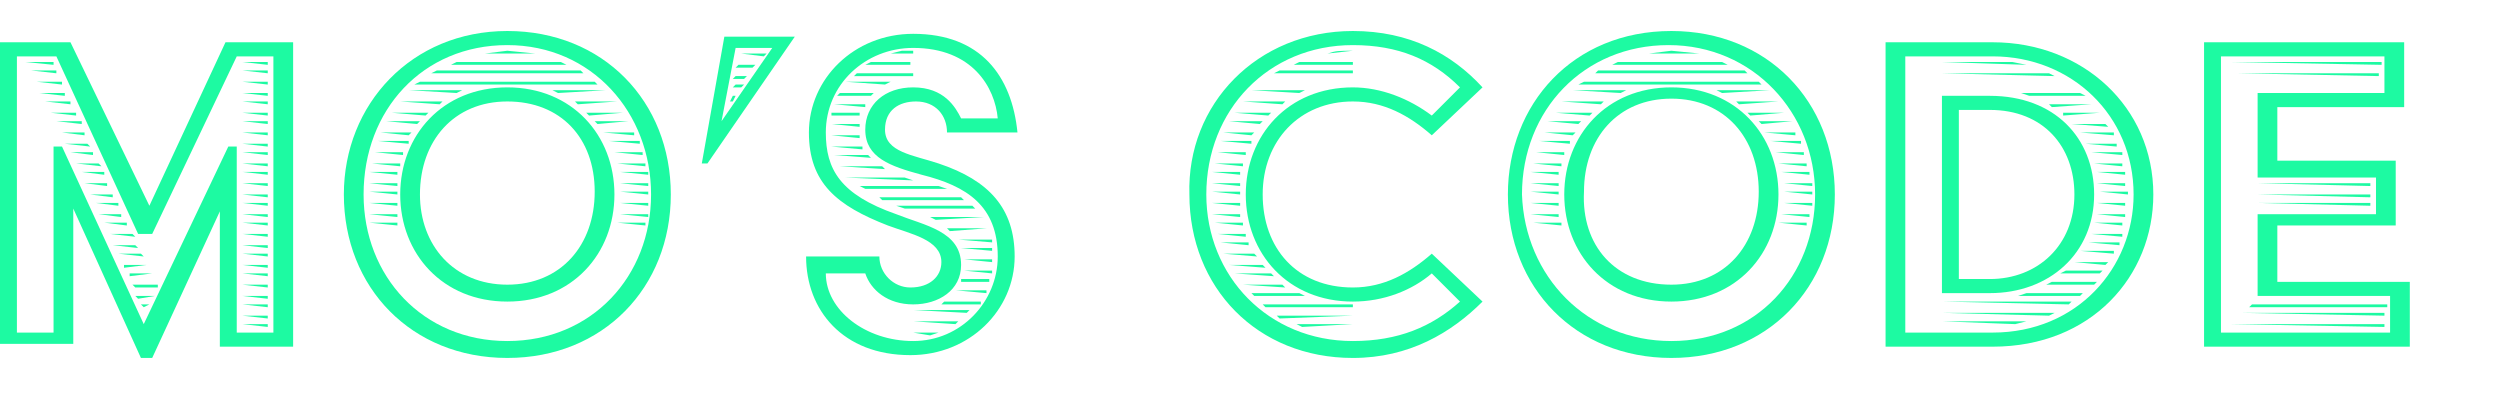 <?xml version="1.0" encoding="utf-8"?>
<!-- Generator: Adobe Illustrator 24.3.0, SVG Export Plug-In . SVG Version: 6.00 Build 0)  -->
<svg version="1.1" id="Layer_1" xmlns="http://www.w3.org/2000/svg" xmlns:xlink="http://www.w3.org/1999/xlink" x="0px" y="0px"
	 viewBox="0 0 88.7 14.3" style="enable-background:new 0 0 88.7 14.3;" xml:space="preserve">
<style type="text/css">
	.st0{opacity:0.99;}
	.st1{fill:none;}
	.st2{fill:#1BFAA1;}
</style>
<g class="st0">
	<rect x="-0.9" y="1.5" class="st1" width="88.8" height="19"/>
	<path class="st2" d="M0,1.5h2.5l2.8,5.8L8,1.5h2.4v10.8H7.8V7.5l-2.4,5.2H5L2.6,7.4v4.8H0V1.5z M1.9,11.8V5.2h0.3l2.9,6.3l3-6.3
		h0.3v6.6h1.3V2H8.4l-3,6.3H4.9L2,2H0.6v9.8L1.9,11.8L1.9,11.8z M0.9,2.2h1l0,0.1L0.9,2.2L0.9,2.2z M1.1,2.5H2l0,0.1L1.1,2.5
		L1.1,2.5z M1.3,2.9h0.9l0,0.1L1.3,2.9L1.3,2.9z M1.4,3.3h0.9l0,0.1L1.4,3.3L1.4,3.3z M1.6,3.6h0.9l0,0.1L1.6,3.6L1.6,3.6z M1.8,4
		h0.9l0,0.1L1.8,4L1.8,4z M2,4.3h0.9l0,0.1L2,4.3L2,4.3z M2.2,4.7H3l0,0.1L2.2,4.7L2.2,4.7z M2.3,5.1h0.8l0.1,0.1L2.3,5.1L2.3,5.1z
		 M2.5,5.4h0.8l0,0.1L2.5,5.4L2.5,5.4z M2.7,5.8h0.8l0.1,0.1L2.7,5.8L2.7,5.8z M2.9,6.1h0.8l0,0.1L2.9,6.1L2.9,6.1z M3,6.5h0.8
		l0,0.1L3,6.5L3,6.5z M3.2,6.9H4l0,0.1L3.2,6.9L3.2,6.9z M3.4,7.2h0.8l0,0.1L3.4,7.2L3.4,7.2z M3.5,7.6h0.8l0,0.1L3.5,7.6L3.5,7.6z
		 M3.7,7.9h0.8l0,0.1L3.7,7.9L3.7,7.9z M3.9,8.3h0.8l0.1,0.1L3.9,8.3L3.9,8.3z M4,8.7h0.8l0.1,0.1L4,8.7L4,8.7z M4.2,9h0.8l0.1,0.1
		L4.2,9L4.2,9z M5.2,9.4L5.2,9.4L4.4,9.5L4.4,9.4H5.2z M5.4,9.7L5.4,9.7L4.6,9.8l0-0.1H5.4z M5.6,10.1L5.6,10.1l0,0.1H4.8l-0.1-0.1
		H5.6z M5.5,10.5L5.5,10.5l-0.6,0.1l-0.1-0.1H5.5z M5.3,10.8L5.3,10.8l-0.2,0.1L5,10.8H5.3z M5.3,11.1L5.3,11.1H5.1H5.3z M8.6,2.2
		h0.9v0.1L8.6,2.2L8.6,2.2z M8.6,2.5h0.9v0.1L8.6,2.5L8.6,2.5z M8.6,2.9h0.9V3L8.6,2.9L8.6,2.9z M8.6,3.3h0.9v0.1L8.6,3.3L8.6,3.3z
		 M8.6,3.6h0.9v0.1L8.6,3.6L8.6,3.6z M8.6,4h0.9v0.1L8.6,4L8.6,4z M8.6,4.3h0.9v0.1L8.6,4.3L8.6,4.3z M8.6,4.7h0.9v0.1L8.6,4.7
		L8.6,4.7z M8.6,5.1h0.9v0.1L8.6,5.1L8.6,5.1z M8.6,5.4h0.9v0.1L8.6,5.4L8.6,5.4z M8.6,5.8h0.9v0.1L8.6,5.8L8.6,5.8z M8.6,6.1h0.9
		v0.1L8.6,6.1L8.6,6.1z M8.6,6.5h0.9v0.1L8.6,6.5L8.6,6.5z M8.6,6.9h0.9V7L8.6,6.9L8.6,6.9z M8.6,7.2h0.9v0.1L8.6,7.2L8.6,7.2z
		 M8.6,7.6h0.9v0.1L8.6,7.6L8.6,7.6z M8.6,7.9h0.9V8L8.6,7.9L8.6,7.9z M8.6,8.3h0.9v0.1L8.6,8.3L8.6,8.3z M8.6,8.7h0.9v0.1L8.6,8.7
		L8.6,8.7z M8.6,9h0.9v0.1L8.6,9L8.6,9z M8.6,9.4h0.9v0.1L8.6,9.4L8.6,9.4z M8.6,9.7h0.9v0.1L8.6,9.7L8.6,9.7z M8.6,10.1h0.9v0.1
		L8.6,10.1L8.6,10.1z M8.6,10.5h0.9v0.1L8.6,10.5L8.6,10.5z M8.6,10.8h0.9v0.1L8.6,10.8L8.6,10.8z M8.6,11.2h0.9v0.1L8.6,11.2
		L8.6,11.2z M8.6,11.5h0.9v0.1L8.6,11.5L8.6,11.5z"/>
	<path class="st2" d="M18,1.1c3.4,0,5.8,2.5,5.8,5.8s-2.4,5.8-5.8,5.8c-3.4,0-5.8-2.5-5.8-5.8C12.2,3.7,14.6,1.1,18,1.1z M18,12.1
		c3,0,5.1-2.3,5.1-5.2S21,1.6,18,1.6c-3,0-5.1,2.3-5.1,5.3C12.9,9.8,15,12.1,18,12.1z M13.1,6.5h1l0,0.1L13.1,6.5L13.1,6.5z
		 M13.1,6.8h1v0.1L13.1,6.8L13.1,6.8z M13.1,7.2h1l0,0.1L13.1,7.2L13.1,7.2z M13.1,6.1h1l0,0.1L13.1,6.1L13.1,6.1z M13.1,7.6h1
		l0,0.1L13.1,7.6L13.1,7.6z M13.2,5.8h1l0,0.1L13.2,5.8L13.2,5.8z M13.1,7.9h1l0,0.1L13.1,7.9L13.1,7.9z M13.3,5.4h1l0,0.1L13.3,5.4
		L13.3,5.4z M13.4,5h1.1l0,0.1L13.4,5L13.4,5z M13.5,4.7h1.1l-0.1,0.1L13.5,4.7L13.5,4.7z M13.7,4.3h1.2l-0.1,0.1L13.7,4.3L13.7,4.3
		z M13.9,4h1.3l-0.1,0.1L13.9,4L13.9,4z M14.2,3.6h1.5l-0.1,0.1L14.2,3.6L14.2,3.6z M18,3.1c2.3,0,3.8,1.7,3.8,3.8
		c0,2.1-1.5,3.8-3.8,3.8c-2.3,0-3.8-1.7-3.8-3.8C14.2,4.8,15.7,3.1,18,3.1z M14.5,3.2h1.9l-0.2,0.1L14.5,3.2L14.5,3.2z M14.9,2.9
		h6.2L21.2,3h-2.5l-0.7,0l-0.7,0h-2.6L14.9,2.9z M18,10.1c1.9,0,3.1-1.4,3.1-3.3S19.9,3.6,18,3.6c-1.9,0-3.1,1.4-3.1,3.3
		C14.9,8.7,16.1,10.1,18,10.1z M15.5,2.5h5.1l0.1,0.1h-5.4L15.5,2.5z M16.2,2.2h3.7l0.2,0.1H16L16.2,2.2z M18,1.8l1,0.1h-1.8L18,1.8
		z M21.5,3.2L21.5,3.2L21.5,3.2l-1.7,0.1l-0.2-0.1H21.5z M21.9,3.6L21.9,3.6l-1.4,0.1l-0.1-0.1H21.9z M22.1,4L22.1,4l-1.2,0.1
		L20.8,4H22.1z M22.3,4.3L22.3,4.3l-1.1,0.1l-0.1-0.1H22.3z M21.4,4.7h1.1l0,0.1L21.4,4.7L21.4,4.7z M21.6,5h1.1l0,0.1L21.6,5
		L21.6,5z M21.8,5.4h1l0,0.1L21.8,5.4L21.8,5.4z M21.9,5.8h1l0,0.1L21.9,5.8L21.9,5.8z M21.9,7.9h1l0,0.1L21.9,7.9L21.9,7.9z
		 M22,6.1h1l0,0.1L22,6.1L22,6.1z M22,7.6h1l0,0.1L22,7.6L22,7.6z M22,7.2h1v0.1L22,7.2L22,7.2z M22,6.5h1v0.1L22,6.5L22,6.5z
		 M22,6.8h1v0.1L22,6.8L22,6.8z"/>
	<path class="st2" d="M25.7,1.3h2.5l-3.1,4.5h-0.2L25.7,1.3z M27.4,1.7h-1.3l-0.5,2.6L27.4,1.7z M26,3.4h0.1L26,3.6h-0.1L26,3.4z
		 M26.1,3h0.3l-0.1,0.1H26L26.1,3z M26.1,2.7h0.4l-0.1,0.1h-0.4L26.1,2.7z M26.2,2.3h0.6l-0.1,0.1h-0.6L26.2,2.3z M26.3,1.9h0.9
		L27.1,2L26.3,1.9L26.3,1.9z"/>
	<path class="st2" d="M31.2,9.1c0,0.6,0.5,1.1,1.1,1.1c0.7,0,1.1-0.4,1.1-0.9c0-0.8-1.1-1-1.9-1.3c-1.8-0.7-2.8-1.5-2.8-3.3
		c0-1.9,1.6-3.5,3.7-3.5c2.4,0,3.5,1.5,3.7,3.5h-2.5c0-0.6-0.4-1.1-1.1-1.1c-0.6,0-1.1,0.3-1.1,1c0,0.8,1,0.9,1.9,1.2
		C35.1,6.4,36,7.4,36,9.1c0,1.9-1.6,3.5-3.7,3.5c-2.4,0-3.7-1.6-3.7-3.5L31.2,9.1L31.2,9.1z M32.4,12.1c1.7,0,3-1.4,3-3
		c0-1.8-1.1-2.5-2.7-2.9c-1.1-0.3-2-0.6-2-1.6c0-0.9,0.7-1.5,1.7-1.5c1.1,0,1.5,0.7,1.7,1.1h1.3c-0.1-1.1-0.9-2.5-3-2.5
		c-1.7,0-3.1,1.3-3.1,3c0,1.3,0.5,2.2,2.5,2.9c1,0.4,2.3,0.6,2.3,1.8c0,0.9-0.8,1.4-1.7,1.4c-0.9,0-1.5-0.5-1.7-1.1h-1.4
		C29.3,11,30.7,12.1,32.4,12.1z M29.5,4.4h1v0.1L29.5,4.4L29.5,4.4z M29.5,4.8h1l0,0.1L29.5,4.8C29.5,4.9,29.5,4.8,29.5,4.8z
		 M29.5,4h1l0,0.1h-1L29.5,4z M29.5,5.2h1.1l0,0.1L29.5,5.2L29.5,5.2z M29.6,5.5h1.2l0,0l0.1,0.1L29.6,5.5L29.6,5.5z M29.6,3.7h1.1
		l0,0.1L29.6,3.7L29.6,3.7z M29.8,3.3H31l-0.1,0.1h-1.2L29.8,3.3z M29.8,5.9h1.5L31.4,6L29.8,5.9L29.8,5.9z M30,2.9h1.6L31.4,3
		L30,2.9L30,2.9z M30,6.3h2.1l0.3,0.1L30,6.3L30,6.3z M30.4,2.6h2v0.1h-2.1L30.4,2.6z M30.5,6.6h2.8l0.3,0.1h-2.9L30.5,6.6z
		 M30.9,2.2h1.4v0.1h-1.6L30.9,2.2z M34.1,7l0.1,0.1h-2.9L31.2,7H34.1z M32,1.8h0.4v0.1h-0.8L32,1.8z M34.5,7.3l0.1,0.1h-2.5
		l-0.3-0.1H34.5z M32.4,11h2l-0.1,0.1L32.4,11L32.4,11z M32.4,11.4H34l-0.1,0.1L32.4,11.4C32.4,11.5,32.4,11.4,32.4,11.4z
		 M32.4,11.8h0.9l-0.3,0.1L32.4,11.8C32.4,11.9,32.4,11.8,32.4,11.8z M34.9,7.7L34.9,7.7l-1.7,0.1L33,7.7H34.9z M33.5,10.7h1.3
		l0,0.1l0,0h-1.4L33.5,10.7z M35,8.1L35,8.1l-1.3,0.1l-0.1-0.1H35z M33.9,10.3h1.1l0,0.1L33.9,10.3L33.9,10.3z M34,8.5h1.2l0,0.1
		L34,8.5L34,8.5z M34.1,9.9h1l0,0.1h-1L34.1,9.9z M34.1,8.8h1.1v0.1L34.1,8.8L34.1,8.8z M34.2,9.6h1l0,0.1L34.2,9.6L34.2,9.6z
		 M34.2,9.2h1l0,0.1L34.2,9.2L34.2,9.2z"/>
	<path class="st2" d="M48,1.1c2,0,3.5,0.8,4.6,2l-1.8,1.7C50,4.1,49.1,3.6,48,3.6c-1.9,0-3.2,1.4-3.2,3.3s1.2,3.3,3.2,3.3
		c1.1,0,2-0.5,2.8-1.2l1.8,1.7c-1.1,1.1-2.6,2-4.6,2c-3.4,0-5.8-2.5-5.8-5.8C42.1,3.7,44.6,1.1,48,1.1z M48,12.1
		c1.6,0,2.8-0.5,3.8-1.4l-1-1c-0.7,0.6-1.7,1-2.8,1c-2.3,0-3.8-1.7-3.8-3.8c0-2.1,1.5-3.8,3.8-3.8c1,0,2,0.4,2.8,1l1-1
		c-1-1-2.2-1.5-3.8-1.5c-3,0-5.2,2.3-5.2,5.3C42.8,9.8,45,12.1,48,12.1z M43,6.5h1l0,0.1L43,6.5L43,6.5z M43,6.8h1v0.1L43,6.8
		L43,6.8z M43,7.2h1l0,0.1L43,7.2L43,7.2z M43,6.1h1l0,0.1L43,6.1L43,6.1z M43,7.6h1l0,0.1L43,7.6L43,7.6z M43.1,5.8h1l0,0.1
		L43.1,5.8L43.1,5.8z M43.1,7.9h1l0,0.1L43.1,7.9L43.1,7.9z M43.2,5.4h1l0,0.1L43.2,5.4L43.2,5.4z M43.2,8.3h1l0,0.1L43.2,8.3
		L43.2,8.3z M43.3,5h1.1l0,0.1L43.3,5L43.3,5z M43.3,8.6h1l0,0.1L43.3,8.6L43.3,8.6z M43.4,4.7h1.1l-0.1,0.1L43.4,4.7L43.4,4.7z
		 M43.4,9h1.1l0.1,0.1L43.4,9L43.4,9z M43.6,4.3h1.2l-0.1,0.1L43.6,4.3L43.6,4.3z M43.6,9.4h1.2l0.1,0.1L43.6,9.4L43.6,9.4z M43.8,4
		h1.3l-0.1,0.1L43.8,4L43.8,4z M43.8,9.7h1.3l0.1,0.1L43.8,9.7L43.8,9.7z M44.1,3.6h1.5l-0.1,0.1L44.1,3.6L44.1,3.6z M44.1,10.1h1.4
		l0.1,0.1L44.1,10.1L44.1,10.1z M44.4,3.2h1.9l-0.2,0.1L44.4,3.2L44.4,3.2z M46.1,10.4l0.2,0.1h-1.8l-0.1-0.1H46.1z M44.8,2.9H48v0
		l-0.7,0h-2.6L44.8,2.9z M47.4,10.8c0.2,0,0.4,0,0.6,0v0.1h-3.1l-0.1-0.1H47.4z M45.4,2.5H48v0.1h-2.8L45.4,2.5z M48,11.2L48,11.2
		l-2.6,0.1l-0.1-0.1H48z M46.1,2.2H48v0.1h-2.1L46.1,2.2z M48,11.5L48,11.5l-1.8,0.1l-0.2-0.1H48z M48,1.8L48,1.8l-0.9,0.1
		C47.4,1.8,47.5,1.8,48,1.8z M48,11.9L48,11.9L48,11.9h-0.9H48z"/>
	<path class="st2" d="M59.3,1.1c3.4,0,5.8,2.5,5.8,5.8s-2.4,5.8-5.8,5.8c-3.4,0-5.8-2.5-5.8-5.8C53.5,3.7,55.8,1.1,59.3,1.1z
		 M59.3,12.1c3,0,5.1-2.3,5.1-5.2s-2.2-5.3-5.2-5.3c-3,0-5.2,2.3-5.2,5.3C54.1,9.8,56.3,12.1,59.3,12.1z M54.3,6.5h1l0,0.1L54.3,6.5
		L54.3,6.5z M54.3,6.8h1v0.1L54.3,6.8L54.3,6.8z M54.3,7.2h1l0,0.1L54.3,7.2L54.3,7.2z M54.3,6.1h1l0,0.1L54.3,6.1L54.3,6.1z
		 M54.3,7.6h1l0,0.1L54.3,7.6L54.3,7.6z M54.4,5.8h1l0,0.1L54.4,5.8L54.4,5.8z M54.4,7.9h1l0,0.1L54.4,7.9L54.4,7.9z M54.5,5.4h1
		l0,0.1L54.5,5.4L54.5,5.4z M54.6,5h1.1l0,0.1L54.6,5L54.6,5z M54.8,4.7h1.1l-0.1,0.1L54.8,4.7L54.8,4.7z M54.9,4.3h1.2l-0.1,0.1
		L54.9,4.3L54.9,4.3z M55.2,4h1.3l-0.1,0.1L55.2,4L55.2,4z M55.4,3.6h1.5l-0.1,0.1L55.4,3.6L55.4,3.6z M59.3,3.1
		c2.3,0,3.8,1.7,3.8,3.8c0,2.1-1.5,3.8-3.8,3.8c-2.3,0-3.8-1.7-3.8-3.8C55.5,4.8,57,3.1,59.3,3.1z M55.8,3.2h1.9l-0.2,0.1L55.8,3.2
		L55.8,3.2z M56.2,2.9h6.2L62.5,3H60l-0.7,0l-0.7,0H56L56.2,2.9z M59.3,10.1c1.9,0,3.1-1.4,3.1-3.3s-1.2-3.3-3.1-3.3
		c-1.9,0-3.1,1.4-3.1,3.3C56.1,8.7,57.3,10.1,59.3,10.1z M56.7,2.5h5.2L62,2.6h-5.4L56.7,2.5z M57.4,2.2h3.7l0.2,0.1h-4.1L57.4,2.2z
		 M59.3,1.8l1,0.1h-1.8L59.3,1.8z M62.8,3.2L62.8,3.2L62.8,3.2l-1.7,0.1l-0.2-0.1H62.8z M63.1,3.6L63.1,3.6l-1.4,0.1l-0.1-0.1H63.1z
		 M63.3,4L63.3,4l-1.2,0.1L62,4C62,4,63.3,4,63.3,4z M63.6,4.3L63.6,4.3l-1.1,0.1l-0.1-0.1H63.6z M62.6,4.7h1.1l0,0.1L62.6,4.7
		L62.6,4.7z M62.8,5h1.1l0,0.1L62.8,5L62.8,5z M63,5.4h1l0,0.1L63,5.4L63,5.4z M63.1,5.8h1l0,0.1L63.1,5.8L63.1,5.8z M63.1,7.9h1
		l0,0.1L63.1,7.9L63.1,7.9z M63.2,6.1h1l0,0.1L63.2,6.1L63.2,6.1z M63.2,7.6h1l0,0.1L63.2,7.6L63.2,7.6z M63.3,7.2h1v0.1L63.3,7.2
		L63.3,7.2z M63.3,6.5h1v0.1L63.3,6.5L63.3,6.5z M63.3,6.8h1v0.1L63.3,6.8L63.3,6.8z"/>
	<path class="st2" d="M66.9,1.5h3.8c3.2,0,5.7,2.3,5.7,5.4c0,2.9-2.2,5.4-5.7,5.4h-3.8V1.5z M70.7,11.8c3,0,5-2.3,5-4.9
		c0-2.8-2.2-4.9-5-4.9h-3.1v9.8L70.7,11.8L70.7,11.8z M68.9,2.2h2.5l0.5,0.1L68.9,2.2L68.9,2.2z M68.9,2.6h3.8l0.2,0.1L68.9,2.6
		L68.9,2.6z M68.9,3h4.4L73.5,3L68.9,3L68.9,3z M68.9,3.4h1.7c2.3,0,3.7,1.5,3.7,3.5c0,2.1-1.6,3.5-3.7,3.5h-1.7V3.4z M68.9,10.7
		h4.6l-0.1,0.1L68.9,10.7L68.9,10.7z M68.9,11.1h4l-0.2,0.1L68.9,11.1L68.9,11.1z M68.9,11.4h3l-0.4,0.1L68.9,11.4L68.9,11.4z
		 M70.6,9.9c1.7,0,3-1.2,3-3c0-1.7-1.1-3-3-3h-1.1v6H70.6z M71.9,10.4h2l-0.1,0.1h-2.2L71.9,10.4z M73.8,3.3L73.8,3.3L74,3.4H72
		l-0.3-0.1H73.8z M72.8,10h1.6l-0.1,0.1h-1.7L72.8,10z M74.2,3.7L74.2,3.7l-1.4,0.1l-0.1-0.1H74.2z M73.3,9.6h1.3l-0.1,0.1h-1.4
		L73.3,9.6z M74.5,4L74.5,4l-1.3,0.1L73.2,4H74.5z M73.6,9.3h1.2l-0.1,0.1L73.6,9.3L73.6,9.3z M73.5,4.4h1.2l0.1,0.1L73.5,4.4
		L73.5,4.4z M73.8,8.9H75L75,9L73.8,8.9L73.8,8.9z M73.8,4.7H75l0,0.1L73.8,4.7L73.8,4.7z M74.1,8.6h1.1l0,0.1L74.1,8.6L74.1,8.6z
		 M74,5.1h1.1l0,0.1L74,5.1L74,5.1z M74.2,5.4h1.1l0,0.1L74.2,5.4L74.2,5.4z M74.2,8.3h1.1l0,0.1L74.2,8.3L74.2,8.3z M74.3,7.9h1
		l0,0.1L74.3,7.9L74.3,7.9z M74.3,5.8h1l0,0.1L74.3,5.8L74.3,5.8z M74.4,6.1h1l0,0.1L74.4,6.1L74.4,6.1z M74.4,7.6h1l0,0.1L74.4,7.6
		L74.4,7.6z M74.4,7.2h1v0.1L74.4,7.2L74.4,7.2z M74.4,6.5h1v0.1L74.4,6.5L74.4,6.5z M74.5,6.8h1v0.1L74.5,6.8L74.5,6.8z"/>
	<path class="st2" d="M78.1,1.5h7.2v2.3h-4.5v1.9h4.2v2.3h-4.2V10h4.7v2.3h-7.3V1.5z M84.8,11.8v-1.3h-4.7V7.6h4.2V6.3h-4.2v-3h4.5
		V2h-5.8v9.8L84.8,11.8L84.8,11.8z M79.1,11.5h5.5v0.1L79.1,11.5L79.1,11.5z M79.1,2.2h5.4v0.1L79.1,2.2L79.1,2.2z M79.4,2.6h5v0.1
		L79.4,2.6L79.4,2.6z M79.5,11.1h5.1v0.1L79.5,11.1L79.5,11.1z M79.8,3h4.7V3L79.8,3L79.8,3z M79.9,10.8h4.8v0.1h-4.9L79.9,10.8z
		 M80.1,6.5h4v0.1L80.1,6.5L80.1,6.5z M80.1,6.9h4V7L80.1,6.9L80.1,6.9z M80.1,7.2h4v0.1L80.1,7.2L80.1,7.2z"/>
</g>
</svg>
